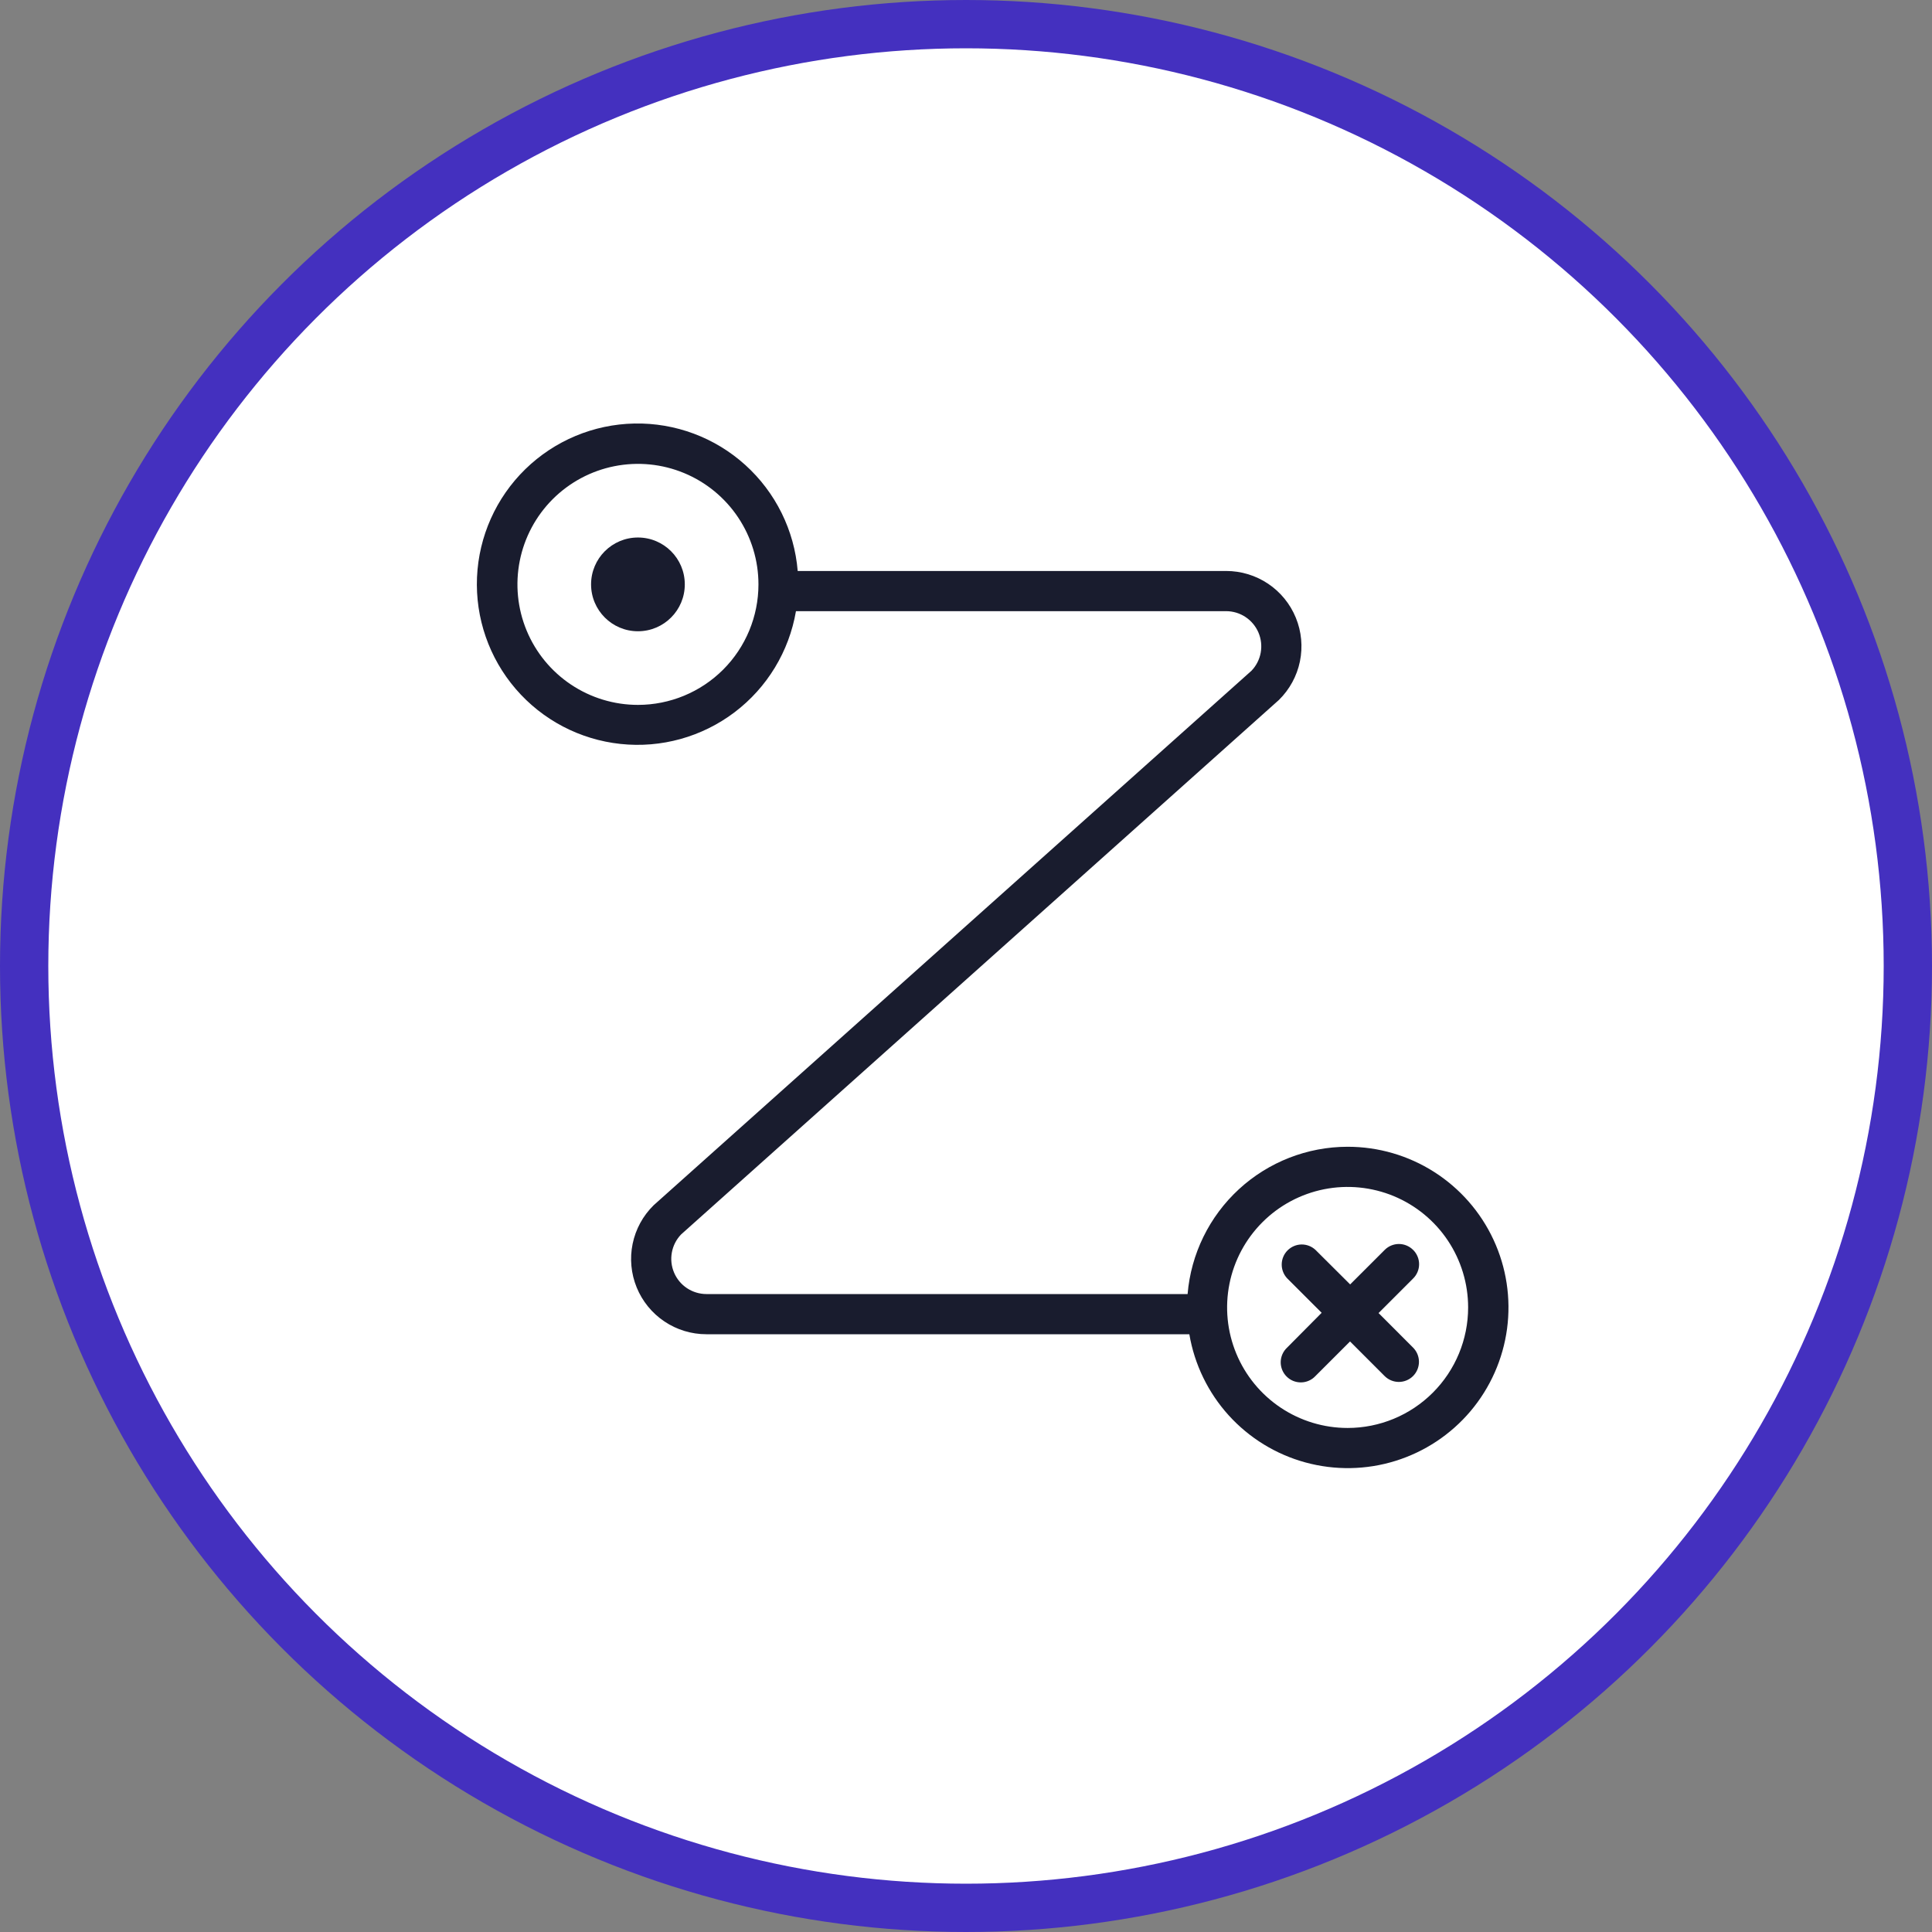 <?xml version="1.0" encoding="UTF-8"?> <svg xmlns="http://www.w3.org/2000/svg" width="80" height="80" viewBox="0 0 80 80" fill="none"><rect x="0" y="0" width="80" height="80" fill="#808080" stroke="none"/> <circle cx="40" cy="40" r="39" fill="white" stroke="#4430BF" stroke-width="2"></circle> <path d="M55.802 47.485C54.134 47.486 52.528 48.114 51.301 49.243C50.074 50.373 49.315 51.922 49.176 53.584H29.249C28.964 53.583 28.685 53.498 28.447 53.341C28.209 53.183 28.023 52.959 27.912 52.696C27.8 52.433 27.768 52.144 27.82 51.863C27.871 51.582 28.004 51.323 28.201 51.117L52.958 28.983C53.399 28.549 53.702 27.994 53.827 27.388C53.951 26.782 53.893 26.152 53.658 25.58C53.424 25.007 53.025 24.517 52.511 24.172C51.997 23.827 51.392 23.643 50.773 23.643H33.031C32.892 21.957 32.115 20.386 30.859 19.252C29.604 18.117 27.962 17.504 26.27 17.537C24.578 17.57 22.962 18.247 21.751 19.429C20.541 20.611 19.826 22.21 19.752 23.901C19.679 25.592 20.253 27.247 21.357 28.53C22.461 29.813 24.012 30.626 25.695 30.805C27.378 30.985 29.066 30.516 30.416 29.494C31.765 28.473 32.674 26.975 32.959 25.307H50.773C51.059 25.308 51.337 25.392 51.575 25.55C51.813 25.708 51.999 25.932 52.111 26.195C52.222 26.458 52.254 26.747 52.203 27.028C52.151 27.309 52.019 27.568 51.821 27.774L27.065 49.908C26.623 50.342 26.321 50.897 26.196 51.503C26.071 52.109 26.13 52.739 26.364 53.311C26.598 53.884 26.998 54.374 27.512 54.719C28.026 55.064 28.63 55.248 29.249 55.248H49.248C49.46 56.498 50.025 57.663 50.876 58.604C51.728 59.544 52.83 60.222 54.054 60.556C55.278 60.891 56.572 60.869 57.784 60.492C58.995 60.115 60.074 59.4 60.893 58.431C61.711 57.461 62.235 56.278 62.404 55.02C62.572 53.763 62.377 52.483 61.842 51.333C61.307 50.182 60.454 49.209 59.384 48.527C58.314 47.845 57.071 47.484 55.802 47.485V47.485ZM26.416 29.188C25.429 29.188 24.464 28.895 23.644 28.347C22.823 27.799 22.183 27.019 21.806 26.108C21.428 25.196 21.329 24.192 21.522 23.224C21.714 22.256 22.189 21.367 22.887 20.669C23.585 19.972 24.474 19.496 25.442 19.304C26.41 19.111 27.414 19.21 28.326 19.588C29.237 19.965 30.017 20.605 30.565 21.426C31.113 22.246 31.406 23.211 31.406 24.198C31.406 25.521 30.88 26.791 29.945 27.727C29.009 28.662 27.739 29.188 26.416 29.188V29.188ZM55.802 59.129C54.815 59.129 53.85 58.836 53.03 58.288C52.209 57.739 51.569 56.96 51.192 56.048C50.814 55.136 50.715 54.133 50.908 53.165C51.1 52.197 51.576 51.308 52.274 50.61C52.971 49.912 53.861 49.437 54.829 49.244C55.797 49.052 56.8 49.151 57.712 49.528C58.623 49.906 59.403 50.546 59.951 51.366C60.499 52.187 60.792 53.152 60.792 54.139C60.792 55.462 60.266 56.731 59.331 57.667C58.395 58.603 57.126 59.129 55.802 59.129V59.129Z" fill="#191C2E"></path> <path d="M58.513 51.755C58.357 51.599 58.146 51.511 57.926 51.511C57.705 51.511 57.494 51.599 57.338 51.755L55.907 53.185L54.471 51.755C54.314 51.608 54.105 51.528 53.89 51.531C53.674 51.535 53.469 51.623 53.316 51.775C53.164 51.927 53.077 52.133 53.073 52.348C53.069 52.564 53.149 52.772 53.296 52.93L54.727 54.36L53.296 55.802C53.214 55.878 53.149 55.97 53.103 56.072C53.058 56.174 53.033 56.284 53.031 56.396C53.029 56.507 53.05 56.618 53.092 56.722C53.134 56.825 53.196 56.92 53.275 56.998C53.354 57.078 53.448 57.14 53.551 57.182C53.655 57.223 53.766 57.244 53.878 57.242C53.989 57.24 54.099 57.216 54.201 57.17C54.303 57.125 54.395 57.059 54.471 56.977L55.902 55.547L57.332 56.977C57.488 57.134 57.7 57.222 57.921 57.223C58.142 57.223 58.354 57.136 58.511 56.98C58.667 56.824 58.755 56.613 58.756 56.392C58.757 56.171 58.669 55.959 58.513 55.802L57.083 54.371L58.513 52.941C58.592 52.864 58.655 52.771 58.697 52.669C58.74 52.568 58.762 52.458 58.762 52.348C58.762 52.237 58.74 52.128 58.697 52.026C58.655 51.924 58.592 51.832 58.513 51.755V51.755Z" fill="#191C2E"></path> <path d="M26.416 26.139C27.488 26.139 28.356 25.27 28.356 24.198C28.356 23.126 27.488 22.257 26.416 22.257C25.344 22.257 24.475 23.126 24.475 24.198C24.475 25.27 25.344 26.139 26.416 26.139Z" fill="#191C2E"></path> </svg> 